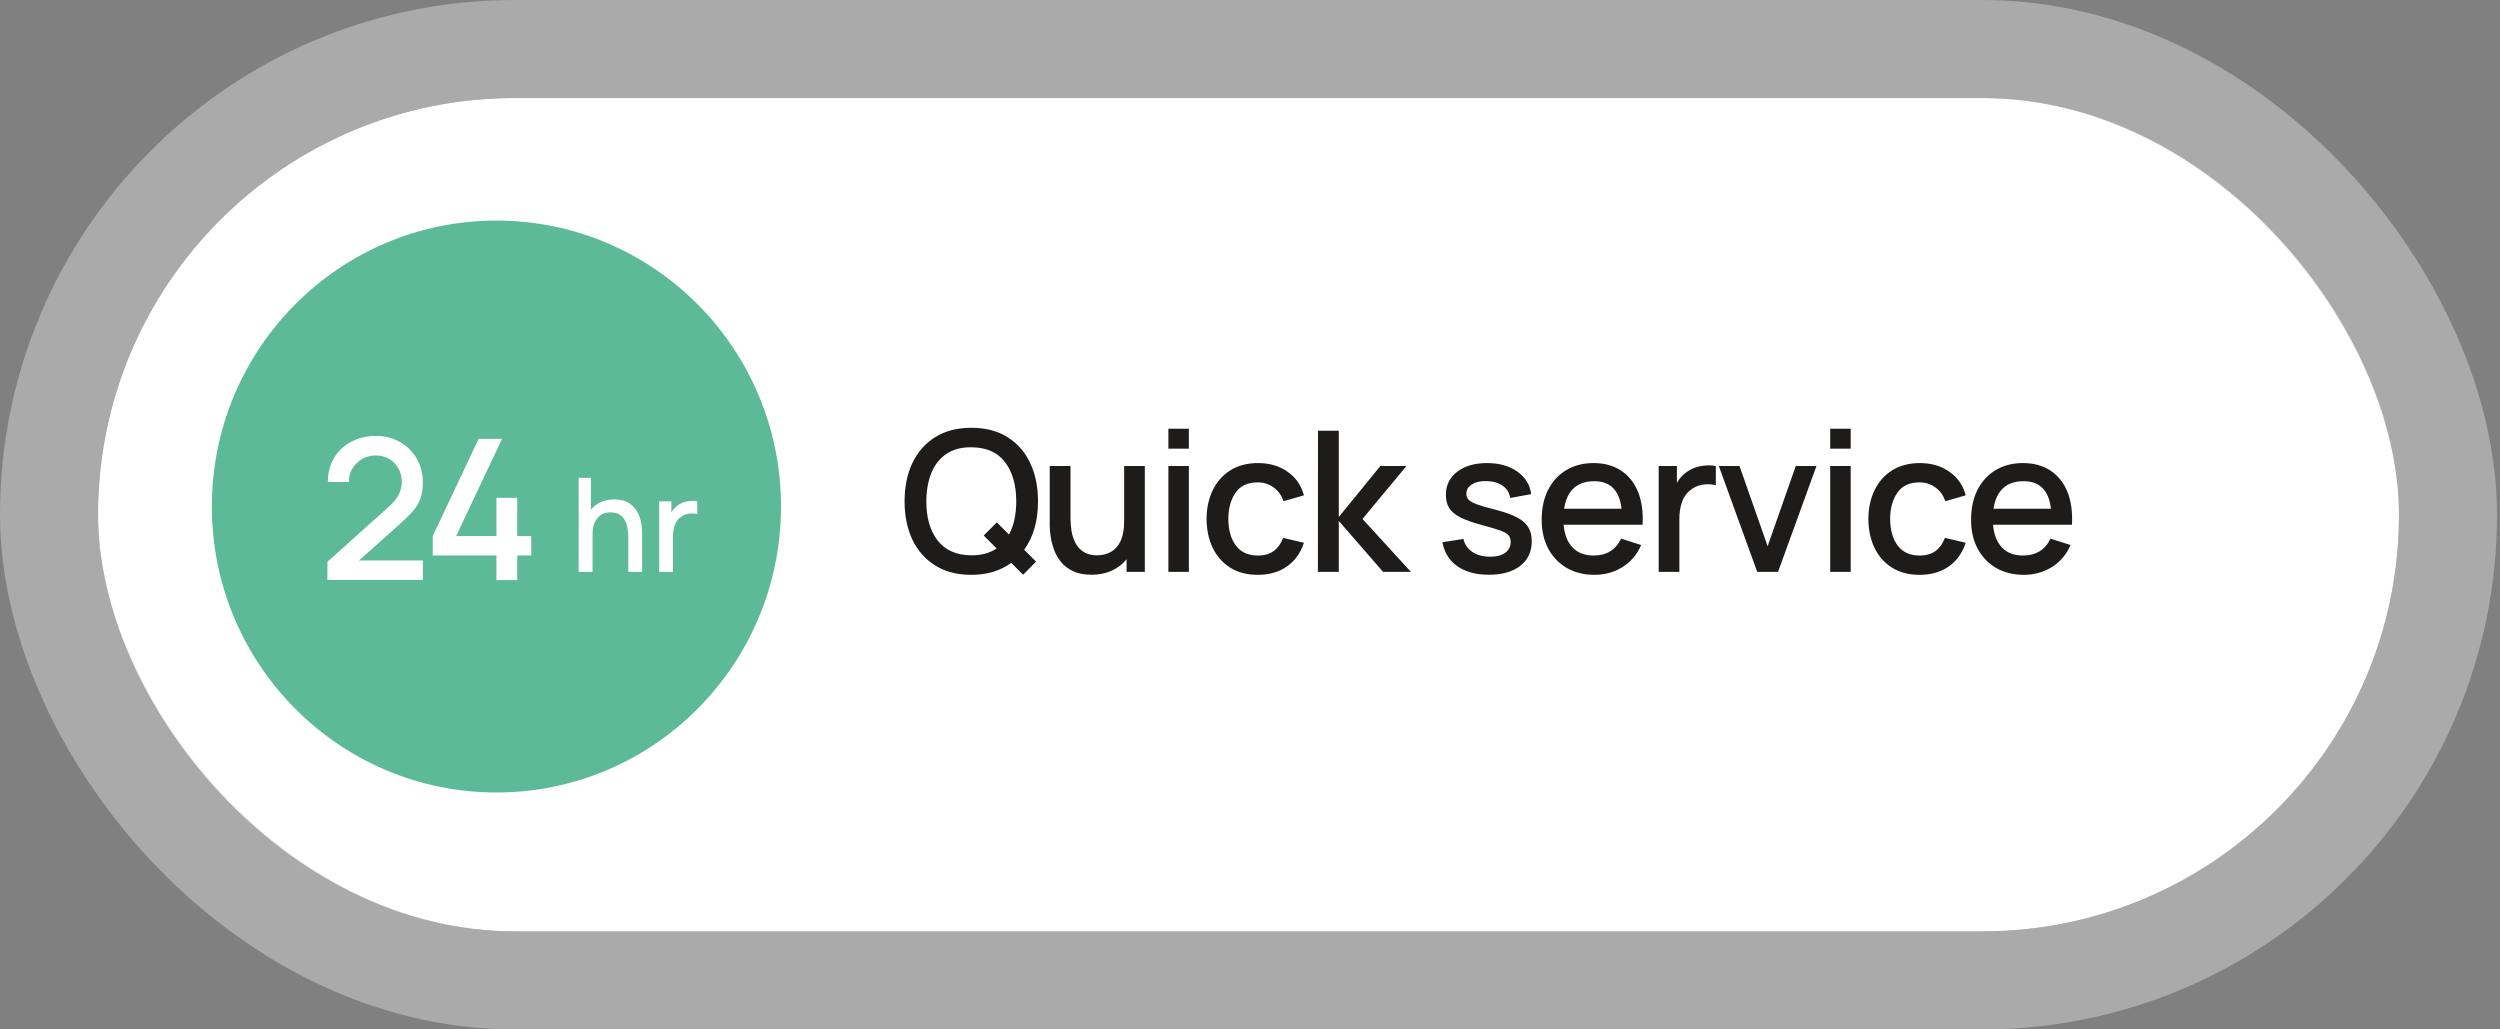 <svg width="306" height="126" viewBox="0 0 306 126" fill="none" xmlns="http://www.w3.org/2000/svg">
<rect x="0" y="0" width="306" height="126" fill="#808080" stroke="none"/>
<rect x="12" y="12" width="281.635" height="102" rx="51" fill="url(#paint0_linear_482_1626)"/>
<rect x="6" y="6" width="293.635" height="114" rx="57" stroke="#E1E1E1" stroke-opacity="0.43" stroke-width="12"/>
<path d="M118.892 70.36C119.868 70.36 120.764 70.236 121.58 69.988C122.396 69.732 123.128 69.368 123.776 68.896L125.228 70.348L126.812 68.74L125.36 67.288C126.488 65.728 127.052 63.752 127.052 61.36C127.052 59.576 126.732 58.012 126.092 56.668C125.452 55.316 124.524 54.26 123.308 53.5C122.092 52.74 120.62 52.36 118.892 52.36C117.164 52.36 115.692 52.74 114.476 53.5C113.26 54.26 112.328 55.316 111.68 56.668C111.04 58.012 110.72 59.576 110.72 61.36C110.72 63.144 111.04 64.712 111.68 66.064C112.328 67.408 113.26 68.46 114.476 69.22C115.692 69.98 117.164 70.36 118.892 70.36ZM118.892 67.972C117.06 67.956 115.68 67.344 114.752 66.136C113.832 64.928 113.376 63.336 113.384 61.36C113.392 60.04 113.596 58.884 113.996 57.892C114.404 56.892 115.016 56.116 115.832 55.564C116.648 55.004 117.668 54.732 118.892 54.748C120.732 54.756 122.108 55.364 123.02 56.572C123.932 57.78 124.388 59.376 124.388 61.36C124.388 62.984 124.092 64.34 123.5 65.428L122.012 63.94L120.404 65.548L121.988 67.132C121.14 67.7 120.108 67.98 118.892 67.972ZM133.61 70.348C134.546 70.348 135.374 70.18 136.094 69.844C136.822 69.508 137.422 69.044 137.894 68.452V70H140.126V57.04H137.594V63.784C137.594 64.808 137.446 65.628 137.15 66.244C136.854 66.852 136.454 67.292 135.95 67.564C135.454 67.836 134.906 67.972 134.306 67.972C133.618 67.972 133.058 67.832 132.626 67.552C132.194 67.272 131.862 66.904 131.63 66.448C131.398 65.992 131.238 65.5 131.15 64.972C131.07 64.436 131.03 63.916 131.03 63.412V57.04H128.486V64.24C128.486 64.64 128.522 65.104 128.594 65.632C128.666 66.16 128.802 66.7 129.002 67.252C129.202 67.804 129.49 68.316 129.866 68.788C130.25 69.252 130.746 69.628 131.354 69.916C131.962 70.204 132.714 70.348 133.61 70.348ZM143.011 54.916H145.519V52.48H143.011V54.916ZM143.011 70H145.519V57.04H143.011V70ZM153.947 70.36C155.339 70.36 156.523 70.024 157.499 69.352C158.475 68.68 159.175 67.708 159.599 66.436L157.055 65.836C156.791 66.532 156.407 67.068 155.903 67.444C155.407 67.812 154.755 67.996 153.947 67.996C152.763 67.996 151.867 67.584 151.259 66.76C150.659 65.936 150.355 64.856 150.347 63.52C150.355 62.224 150.647 61.156 151.223 60.316C151.807 59.468 152.715 59.044 153.947 59.044C154.675 59.044 155.319 59.248 155.879 59.656C156.447 60.056 156.855 60.62 157.103 61.348L159.599 60.628C159.279 59.412 158.615 58.452 157.607 57.748C156.607 57.036 155.399 56.68 153.983 56.68C152.679 56.68 151.555 56.972 150.611 57.556C149.675 58.14 148.955 58.948 148.451 59.98C147.947 61.004 147.691 62.184 147.683 63.52C147.691 64.832 147.939 66.004 148.427 67.036C148.923 68.068 149.635 68.88 150.563 69.472C151.499 70.064 152.627 70.36 153.947 70.36ZM161.311 70H163.867V63.76L169.291 70H172.699L166.771 63.52L172.147 57.04H168.955L163.867 63.28V52.72H161.323L161.311 70ZM182.23 70.348C183.87 70.348 185.154 69.984 186.082 69.256C187.018 68.528 187.486 67.524 187.486 66.244C187.486 65.572 187.346 65.004 187.066 64.54C186.794 64.076 186.338 63.676 185.698 63.34C185.058 62.996 184.194 62.684 183.106 62.404C182.09 62.148 181.322 61.928 180.802 61.744C180.29 61.552 179.942 61.36 179.758 61.168C179.574 60.968 179.482 60.724 179.482 60.436C179.482 59.94 179.718 59.552 180.19 59.272C180.662 58.984 181.278 58.856 182.038 58.888C182.83 58.92 183.474 59.12 183.97 59.488C184.466 59.848 184.758 60.336 184.846 60.952L187.414 60.484C187.27 59.332 186.706 58.412 185.722 57.724C184.738 57.028 183.502 56.68 182.014 56.68C180.494 56.68 179.274 57.036 178.354 57.748C177.434 58.452 176.974 59.392 176.974 60.568C176.974 61.2 177.11 61.74 177.382 62.188C177.662 62.628 178.126 63.012 178.774 63.34C179.43 63.668 180.314 63.98 181.426 64.276C182.442 64.548 183.198 64.776 183.694 64.96C184.19 65.144 184.514 65.34 184.666 65.548C184.826 65.748 184.906 66.012 184.906 66.34C184.906 66.9 184.682 67.34 184.234 67.66C183.794 67.98 183.182 68.14 182.398 68.14C181.534 68.14 180.81 67.948 180.226 67.564C179.65 67.18 179.282 66.648 179.122 65.968L176.554 66.364C176.778 67.628 177.386 68.608 178.378 69.304C179.37 70 180.654 70.348 182.23 70.348ZM195.169 70.36C196.425 70.36 197.565 70.044 198.589 69.412C199.613 68.772 200.377 67.872 200.881 66.712L198.421 65.932C197.765 67.308 196.641 67.996 195.049 67.996C193.961 67.996 193.105 67.668 192.481 67.012C191.857 66.356 191.493 65.428 191.389 64.228H201.049C201.137 62.676 200.953 61.336 200.497 60.208C200.041 59.08 199.349 58.212 198.421 57.604C197.493 56.988 196.369 56.68 195.049 56.68C193.785 56.68 192.677 56.964 191.725 57.532C190.773 58.1 190.029 58.904 189.493 59.944C188.965 60.984 188.701 62.212 188.701 63.628C188.701 64.964 188.969 66.14 189.505 67.156C190.049 68.164 190.805 68.952 191.773 69.52C192.749 70.08 193.881 70.36 195.169 70.36ZM195.145 58.9C197.105 58.9 198.217 60.024 198.481 62.272H191.449C191.609 61.176 191.997 60.34 192.613 59.764C193.229 59.188 194.073 58.9 195.145 58.9ZM203.022 70H205.554V63.46C205.554 62.7 205.674 61.996 205.914 61.348C206.154 60.7 206.578 60.18 207.186 59.788C207.618 59.508 208.094 59.344 208.614 59.296C209.134 59.248 209.602 59.28 210.018 59.392V57.04C209.434 56.928 208.814 56.932 208.158 57.052C207.51 57.172 206.942 57.412 206.454 57.772C205.974 58.092 205.574 58.536 205.254 59.104V57.04H203.022V70ZM215.087 70H217.631L222.335 57.04H219.803L216.359 66.856L212.915 57.04H210.383L215.087 70ZM224.017 54.916H226.525V52.48H224.017V54.916ZM224.017 70H226.525V57.04H224.017V70ZM234.952 70.36C236.344 70.36 237.528 70.024 238.504 69.352C239.48 68.68 240.18 67.708 240.604 66.436L238.06 65.836C237.796 66.532 237.412 67.068 236.908 67.444C236.412 67.812 235.76 67.996 234.952 67.996C233.768 67.996 232.872 67.584 232.264 66.76C231.664 65.936 231.36 64.856 231.352 63.52C231.36 62.224 231.652 61.156 232.228 60.316C232.812 59.468 233.72 59.044 234.952 59.044C235.68 59.044 236.324 59.248 236.884 59.656C237.452 60.056 237.86 60.62 238.108 61.348L240.604 60.628C240.284 59.412 239.62 58.452 238.612 57.748C237.612 57.036 236.404 56.68 234.988 56.68C233.684 56.68 232.56 56.972 231.616 57.556C230.68 58.14 229.96 58.948 229.456 59.98C228.952 61.004 228.696 62.184 228.688 63.52C228.696 64.832 228.944 66.004 229.432 67.036C229.928 68.068 230.64 68.88 231.568 69.472C232.504 70.064 233.632 70.36 234.952 70.36ZM247.726 70.36C248.982 70.36 250.122 70.044 251.146 69.412C252.17 68.772 252.934 67.872 253.438 66.712L250.978 65.932C250.322 67.308 249.198 67.996 247.606 67.996C246.518 67.996 245.662 67.668 245.038 67.012C244.414 66.356 244.05 65.428 243.946 64.228H253.606C253.694 62.676 253.51 61.336 253.054 60.208C252.598 59.08 251.906 58.212 250.978 57.604C250.05 56.988 248.926 56.68 247.606 56.68C246.342 56.68 245.234 56.964 244.282 57.532C243.33 58.1 242.586 58.904 242.05 59.944C241.522 60.984 241.258 62.212 241.258 63.628C241.258 64.964 241.526 66.14 242.062 67.156C242.606 68.164 243.362 68.952 244.33 69.52C245.306 70.08 246.438 70.36 247.726 70.36ZM247.702 58.9C249.662 58.9 250.774 60.024 251.038 62.272H244.006C244.166 61.176 244.554 60.34 245.17 59.764C245.786 59.188 246.63 58.9 247.702 58.9Z" fill="#1E1B1B"/>
<ellipse cx="60.763" cy="62" rx="34.831" ry="35" fill="#5CBA99"/>
<path d="M70.832 70H72.528V65.504C72.528 64.821 72.627 64.277 72.824 63.872C73.027 63.461 73.293 63.165 73.624 62.984C73.955 62.803 74.32 62.712 74.72 62.712C75.179 62.712 75.552 62.805 75.84 62.992C76.128 63.179 76.35 63.424 76.504 63.728C76.659 64.032 76.763 64.363 76.816 64.72C76.875 65.072 76.904 65.416 76.904 65.752V70H78.6V65.2C78.6 64.933 78.576 64.624 78.528 64.272C78.48 63.92 78.389 63.56 78.256 63.192C78.123 62.824 77.928 62.485 77.672 62.176C77.421 61.861 77.094 61.608 76.688 61.416C76.283 61.224 75.781 61.128 75.184 61.128C74.56 61.128 74.005 61.24 73.52 61.464C73.04 61.688 72.643 61.997 72.328 62.392V58.48H70.832V70ZM80.684 70H82.372V65.64C82.372 65.133 82.452 64.664 82.612 64.232C82.772 63.8 83.055 63.453 83.46 63.192C83.748 63.005 84.065 62.896 84.412 62.864C84.759 62.832 85.071 62.853 85.348 62.928V61.36C84.959 61.285 84.545 61.288 84.108 61.368C83.676 61.448 83.297 61.608 82.972 61.848C82.652 62.061 82.385 62.357 82.172 62.736V61.36H80.684V70Z" fill="white"/>
<path d="M40.069 70.988H51.757V68.6H43.945L48.949 64.136C49.573 63.584 50.093 63.072 50.509 62.6C50.925 62.128 51.237 61.616 51.445 61.064C51.653 60.504 51.757 59.832 51.757 59.048C51.757 57.952 51.505 56.976 51.001 56.12C50.505 55.264 49.825 54.592 48.961 54.104C48.097 53.608 47.121 53.36 46.033 53.36C44.889 53.36 43.869 53.6 42.973 54.08C42.085 54.552 41.389 55.212 40.885 56.06C40.381 56.9 40.129 57.88 40.129 59H42.697C42.689 58.416 42.825 57.88 43.105 57.392C43.393 56.896 43.785 56.5 44.281 56.204C44.777 55.9 45.345 55.748 45.985 55.748C46.913 55.748 47.677 56.06 48.277 56.684C48.877 57.308 49.177 58.084 49.177 59.012C49.177 59.5 49.065 59.988 48.841 60.476C48.625 60.956 48.213 61.468 47.605 62.012L40.081 68.756L40.069 70.988ZM60.766 71H63.31V67.988H65.026V65.612H63.31V60.932H60.766V65.612H55.834L61.45 53.72H58.582L52.966 65.612V67.988H60.766V71Z" fill="white"/>
<defs>
<linearGradient id="paint0_linear_482_1626" x1="128.933" y1="-99" x2="234.852" y2="235.707" gradientUnits="userSpaceOnUse">
<stop stop-color="white"/>
<stop offset="1" stop-color="white"/>
</linearGradient>
</defs>
</svg>
